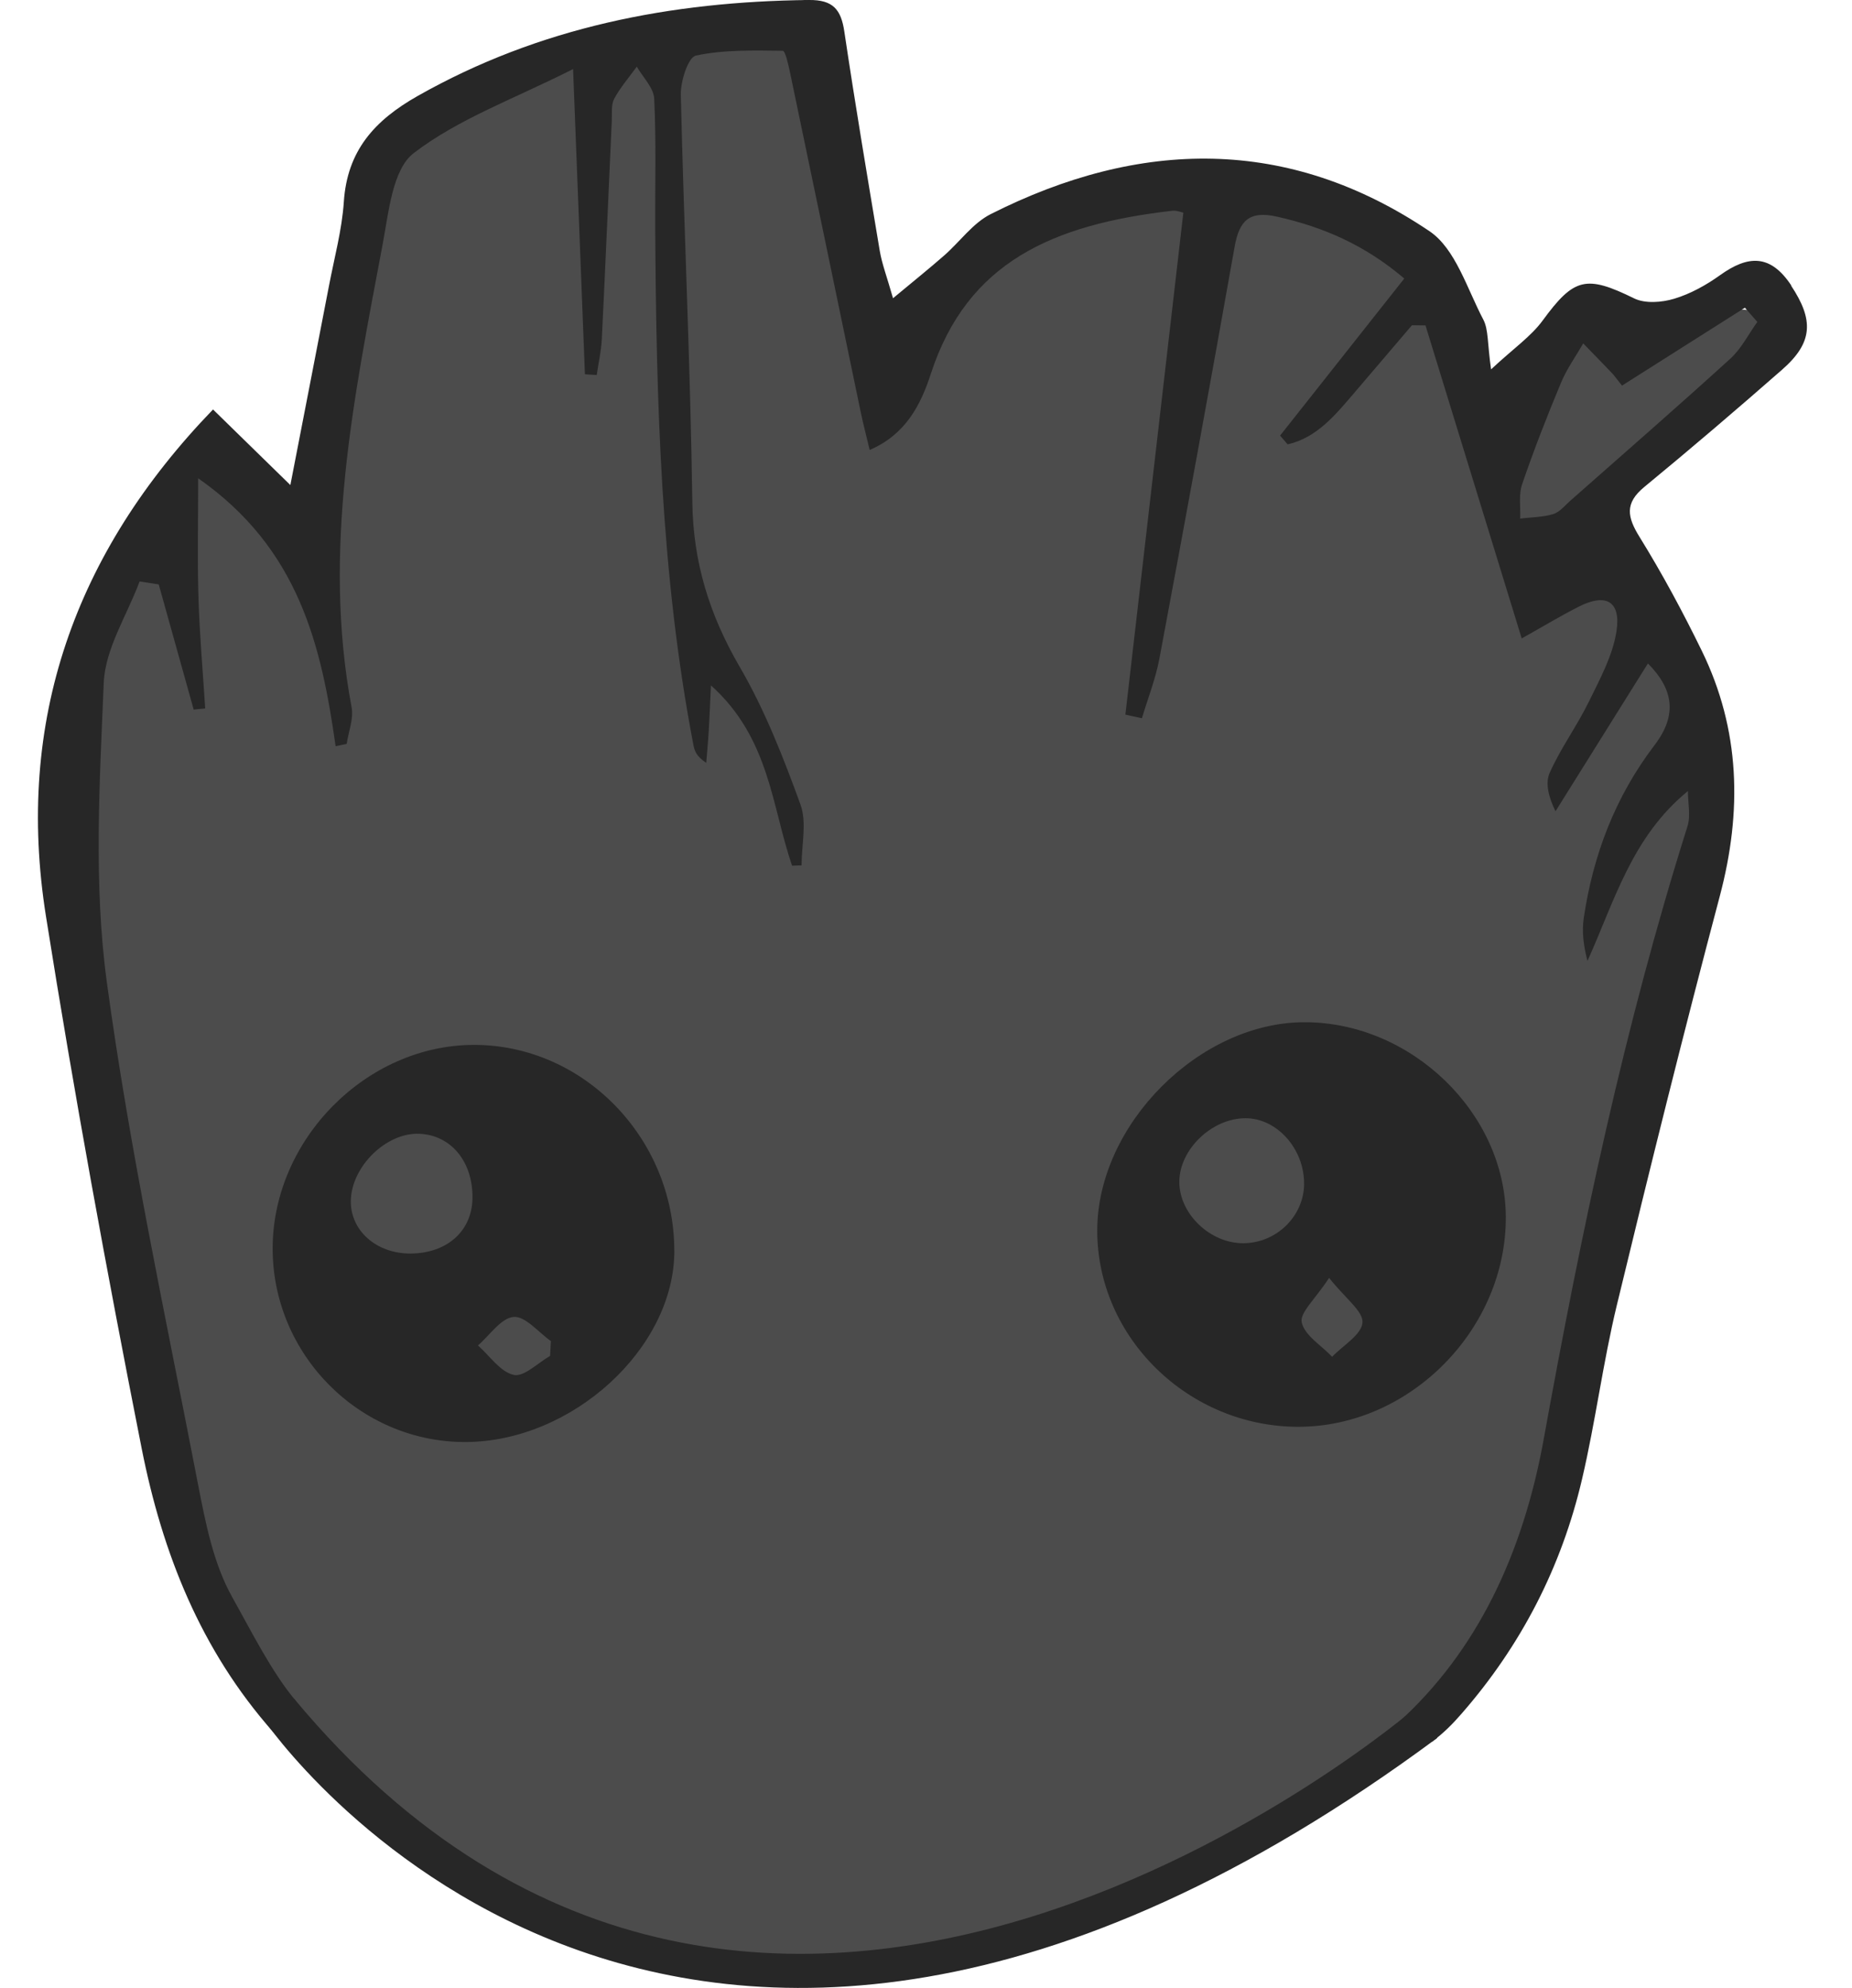 <svg width="41" height="44" viewBox="0 0 41 44" fill="none" xmlns="http://www.w3.org/2000/svg">
<path d="M37.891 6.852C37.13 6.87 36.38 6.746 35.621 6.758C35.356 6.762 35.063 6.773 34.777 6.818C34.924 7.121 34.777 7.576 34.338 7.576C34.258 7.576 34.186 7.56 34.125 7.533C34.191 7.938 34.146 8.381 33.947 8.865C33.788 9.249 33.253 9.404 33.013 8.986C32.648 8.352 32.403 7.578 32.744 6.916C32.676 6.836 32.6 6.757 32.515 6.678C31.858 6.073 31.033 5.696 30.24 5.309C29.506 4.952 28.821 4.543 28.022 4.342C27.418 4.19 26.796 4.143 26.175 4.113C26.094 4.203 25.971 4.257 25.807 4.246C24.712 4.169 23.61 4.222 22.655 4.819C21.727 5.4 21.021 6.319 20.317 7.14C20.079 7.417 19.524 7.285 19.462 6.914C19.074 4.577 18.277 2.333 17.869 0H17.789C17.754 0.159 17.643 0.299 17.438 0.353C16.27 0.661 15.076 0.39 13.906 0.61C12.815 0.815 11.733 1.321 10.772 1.862C10.082 2.251 9.358 2.581 8.68 2.994C8.504 3.101 8.324 3.215 8.151 3.34C8.159 3.357 8.166 3.374 8.172 3.391C8.448 4.21 7.996 4.968 7.607 5.719C7.777 5.822 7.886 6.014 7.808 6.264C7.495 7.266 7.034 8.247 6.847 9.276C6.827 9.647 6.811 10.017 6.795 10.386C6.87 10.553 6.83 10.713 6.729 10.832C6.538 11.224 5.92 11.17 5.786 10.712C5.62 10.497 5.421 10.301 5.225 10.117C4.982 9.889 4.696 9.747 4.445 9.551C4.403 9.588 4.35 9.628 4.315 9.661C4.184 9.787 4.067 9.93 3.951 10.069C3.745 10.315 3.526 10.556 3.332 10.811C2.707 11.635 2.233 12.652 1.778 13.576C1.694 13.745 1.615 13.916 1.537 14.088C1.82 14.173 2.056 14.494 1.88 14.839C1.743 15.107 1.539 15.344 1.335 15.58C1.346 15.642 1.347 15.711 1.334 15.784C1.15 16.745 1 17.709 0.913 18.679C1.071 18.674 1.231 18.746 1.334 18.927C2.338 20.685 2.2 22.535 2.124 24.479C2.11 24.837 2.105 25.196 2.108 25.552C2.279 25.62 2.423 25.769 2.444 25.999C2.67 28.369 2.789 30.805 3.607 33.064C3.798 33.589 4.064 34.073 4.278 34.586C4.488 35.087 4.643 35.607 4.802 36.125C4.879 36.377 4.958 36.626 5.045 36.869C5.185 36.882 5.322 36.953 5.418 37.107C6.12 38.237 7.198 39.2 8.161 40.109C9.107 41.002 10.261 41.733 11.523 42.087C11.714 42.14 11.822 42.268 11.863 42.414C11.868 42.417 11.874 42.42 11.879 42.424C12.235 42.683 12.553 42.879 12.988 42.973C13.481 43.08 13.985 43.126 14.483 43.184C15.396 43.29 16.288 43.558 17.205 43.606C18.168 43.657 19.124 43.843 20.084 43.667C20.962 43.507 21.802 43.183 22.654 42.917C22.726 42.77 22.871 42.666 23.09 42.679C23.703 42.718 24.272 42.507 24.836 42.291C25.45 42.057 26.062 41.82 26.662 41.554C27.835 41.035 28.961 40.453 29.911 39.583C30.874 38.7 31.922 37.933 32.797 36.957C33.105 36.614 33.402 36.283 33.651 35.9C33.55 35.792 33.505 35.635 33.574 35.446C33.934 34.449 34.424 33.506 34.744 32.494C34.8 32.321 34.914 32.217 35.048 32.169C35.128 31.527 35.191 30.883 35.286 30.257C35.541 28.578 36.025 26.944 36.258 25.259C36.373 24.431 36.409 23.598 36.585 22.779C36.752 22.01 36.994 21.261 37.228 20.511C37.679 19.064 38.072 17.573 37.931 16.044C37.866 15.35 37.648 14.708 37.343 14.104C36.883 13.601 36.416 13.108 36.292 12.401C36.286 12.367 36.284 12.334 36.283 12.303C36.155 12.197 36.098 12.045 36.097 11.894C35.699 11.91 35.333 11.387 35.696 11.019C36.884 9.812 38.4 8.994 39.66 7.879C39.542 7.661 39.567 7.382 39.857 7.245C39.897 7.226 39.937 7.209 39.976 7.191C39.312 6.86 38.676 6.831 37.894 6.85L37.891 6.852Z" fill="#4C4C4C"/>
<path d="M39.655 6.317C39.192 5.62 38.699 5.647 38.081 6.089C37.773 6.31 37.424 6.504 37.064 6.612C36.789 6.695 36.42 6.724 36.176 6.604C35.113 6.082 34.846 6.146 34.152 7.094C33.892 7.449 33.506 7.712 33.01 8.175C32.926 7.595 32.954 7.296 32.838 7.074C32.479 6.394 32.223 5.506 31.646 5.117C28.521 3.01 25.231 3.073 21.931 4.74C21.534 4.941 21.248 5.353 20.901 5.656C20.57 5.946 20.227 6.221 19.77 6.601C19.633 6.12 19.526 5.843 19.477 5.556C19.206 3.939 18.934 2.321 18.692 0.699C18.62 0.21 18.44 -0.006 17.91 0C14.854 0.034 11.943 0.597 9.245 2.125C8.29 2.666 7.687 3.335 7.612 4.466C7.57 5.089 7.402 5.703 7.284 6.321C7.018 7.703 6.748 9.085 6.428 10.736C5.727 10.05 5.204 9.54 4.716 9.063C1.65 12.237 0.332 15.964 1.017 20.277C1.642 24.216 2.362 28.141 3.135 32.053C3.595 34.378 4.441 36.519 6.048 38.336L6.542 37.637C6.017 37.014 5.56 36.098 5.142 35.352C4.726 34.611 4.55 33.709 4.385 32.858C3.671 29.156 2.87 25.462 2.364 21.73C2.07 19.558 2.205 17.316 2.297 15.112C2.329 14.355 2.813 13.617 3.09 12.87C3.231 12.891 3.373 12.914 3.514 12.935C3.772 13.858 4.031 14.782 4.288 15.706C4.373 15.697 4.458 15.688 4.543 15.68C4.491 14.866 4.419 14.053 4.394 13.239C4.368 12.425 4.387 11.609 4.387 10.586C6.62 12.146 7.113 14.285 7.43 16.516C7.512 16.5 7.593 16.483 7.675 16.466C7.715 16.195 7.831 15.91 7.784 15.656C7.13 12.182 7.834 8.798 8.47 5.414C8.604 4.705 8.686 3.753 9.158 3.39C10.147 2.63 11.38 2.19 12.687 1.529C12.781 3.963 12.865 6.124 12.949 8.284C13.036 8.29 13.123 8.295 13.21 8.301C13.249 8.035 13.31 7.772 13.323 7.505C13.403 5.894 13.47 4.281 13.544 2.669C13.551 2.506 13.527 2.318 13.598 2.185C13.734 1.932 13.928 1.71 14.098 1.475C14.232 1.711 14.471 1.942 14.483 2.185C14.529 3.14 14.5 4.098 14.505 5.055C14.53 8.886 14.625 12.71 15.351 16.489C15.375 16.618 15.42 16.744 15.635 16.885C15.653 16.651 15.676 16.417 15.69 16.183C15.706 15.92 15.716 15.658 15.739 15.17C17.041 16.338 17.083 17.847 17.535 19.161C17.605 19.158 17.675 19.156 17.745 19.153C17.745 18.702 17.866 18.206 17.721 17.807C17.342 16.765 16.932 15.715 16.376 14.76C15.709 13.614 15.345 12.451 15.327 11.117C15.285 8.109 15.142 5.103 15.072 2.096C15.065 1.796 15.236 1.266 15.406 1.23C16.028 1.098 16.686 1.116 17.329 1.124C17.387 1.124 17.458 1.452 17.496 1.634C18.018 4.123 18.533 6.613 19.051 9.103C19.105 9.364 19.173 9.623 19.253 9.959C20.052 9.617 20.384 8.959 20.607 8.274C21.412 5.802 23.301 4.969 25.951 4.665C26.051 4.654 26.157 4.699 26.197 4.707C25.767 8.434 25.34 12.126 24.914 15.817C25.036 15.844 25.157 15.87 25.28 15.897C25.412 15.456 25.584 15.023 25.668 14.573C26.236 11.539 26.793 8.502 27.332 5.463C27.433 4.891 27.652 4.657 28.264 4.794C29.297 5.024 30.225 5.428 31.088 6.165C30.148 7.352 29.243 8.497 28.339 9.641C28.394 9.706 28.45 9.77 28.505 9.835C29.157 9.689 29.57 9.176 29.995 8.679C30.416 8.186 30.837 7.693 31.258 7.199C31.358 7.2 31.458 7.202 31.558 7.203C32.255 9.471 32.952 11.739 33.688 14.131C34.166 13.863 34.551 13.63 34.952 13.427C35.549 13.124 35.886 13.303 35.787 13.966C35.705 14.508 35.419 15.031 35.172 15.536C34.909 16.073 34.549 16.562 34.307 17.106C34.203 17.339 34.289 17.657 34.436 17.956C35.123 16.858 35.809 15.761 36.482 14.684C37.036 15.243 37.147 15.814 36.629 16.492C35.759 17.634 35.271 18.915 35.062 20.315C35.017 20.619 35.056 20.934 35.144 21.268C35.742 19.946 36.122 18.528 37.367 17.509C37.367 17.771 37.432 18.053 37.357 18.291C35.956 22.731 35.005 27.269 34.176 31.849C33.712 34.412 32.691 36.548 30.968 38.114L31.694 38.556C31.967 38.355 32.17 38.144 32.351 37.936C33.674 36.423 34.569 34.685 35.024 32.737C35.323 31.462 35.487 30.156 35.795 28.883C36.525 25.859 37.276 22.84 38.073 19.835C38.57 17.961 38.529 16.152 37.673 14.401C37.254 13.543 36.8 12.698 36.298 11.887C36.024 11.445 35.963 11.14 36.401 10.779C37.433 9.93 38.449 9.062 39.454 8.181C40.142 7.579 40.154 7.079 39.651 6.321L39.655 6.317ZM38.304 7.941C37.139 9.001 35.95 10.036 34.768 11.079C34.645 11.187 34.531 11.335 34.386 11.378C34.153 11.449 33.899 11.448 33.654 11.477C33.665 11.223 33.618 10.949 33.697 10.718C33.957 9.959 34.249 9.211 34.558 8.471C34.685 8.165 34.884 7.89 35.05 7.601C35.263 7.82 35.476 8.038 35.687 8.259C35.742 8.317 35.787 8.384 35.908 8.535C36.859 7.932 37.744 7.372 38.629 6.811C38.721 6.916 38.813 7.02 38.904 7.125C38.707 7.4 38.549 7.719 38.304 7.941Z" fill="#272727"/>
<path d="M6.514 37.602L5.846 38.07C5.846 38.07 14.701 51.143 31.816 38.468L31.317 37.816C31.317 37.816 16.976 50.173 6.514 37.602Z" fill="#272727"/>
<path d="M24.291 27.235C24.293 24.887 26.56 22.617 28.896 22.625C31.25 22.633 33.319 24.635 33.336 26.923C33.353 29.413 31.221 31.577 28.747 31.58C26.314 31.582 24.29 29.609 24.291 27.235ZM28.87 26.203C28.876 25.428 28.268 24.748 27.571 24.75C26.822 24.752 26.102 25.45 26.108 26.169C26.114 26.875 26.799 27.524 27.53 27.517C28.262 27.51 28.865 26.919 28.871 26.203H28.87ZM29.424 28.284C29.118 28.754 28.769 29.057 28.818 29.27C28.884 29.56 29.253 29.779 29.491 30.03C29.731 29.779 30.142 29.542 30.163 29.274C30.184 29.026 29.789 28.744 29.424 28.284Z" fill="#272727"/>
<path d="M14.929 27.684C14.93 29.842 12.667 31.913 10.301 31.917C7.955 31.921 6.025 29.974 6.036 27.613C6.049 25.213 8.112 23.133 10.485 23.127C12.912 23.121 14.926 25.188 14.928 27.684H14.929ZM10.46 26.518C10.469 25.707 9.982 25.121 9.278 25.094C8.552 25.067 7.786 25.813 7.767 26.567C7.75 27.232 8.329 27.749 9.087 27.745C9.898 27.741 10.45 27.247 10.46 26.518ZM12.178 30.011C12.184 29.902 12.189 29.793 12.196 29.683C11.92 29.489 11.629 29.126 11.372 29.148C11.092 29.171 10.844 29.553 10.581 29.779C10.842 30.01 11.075 30.366 11.373 30.431C11.599 30.482 11.907 30.165 12.178 30.011Z" fill="#272727"/>
</svg>

